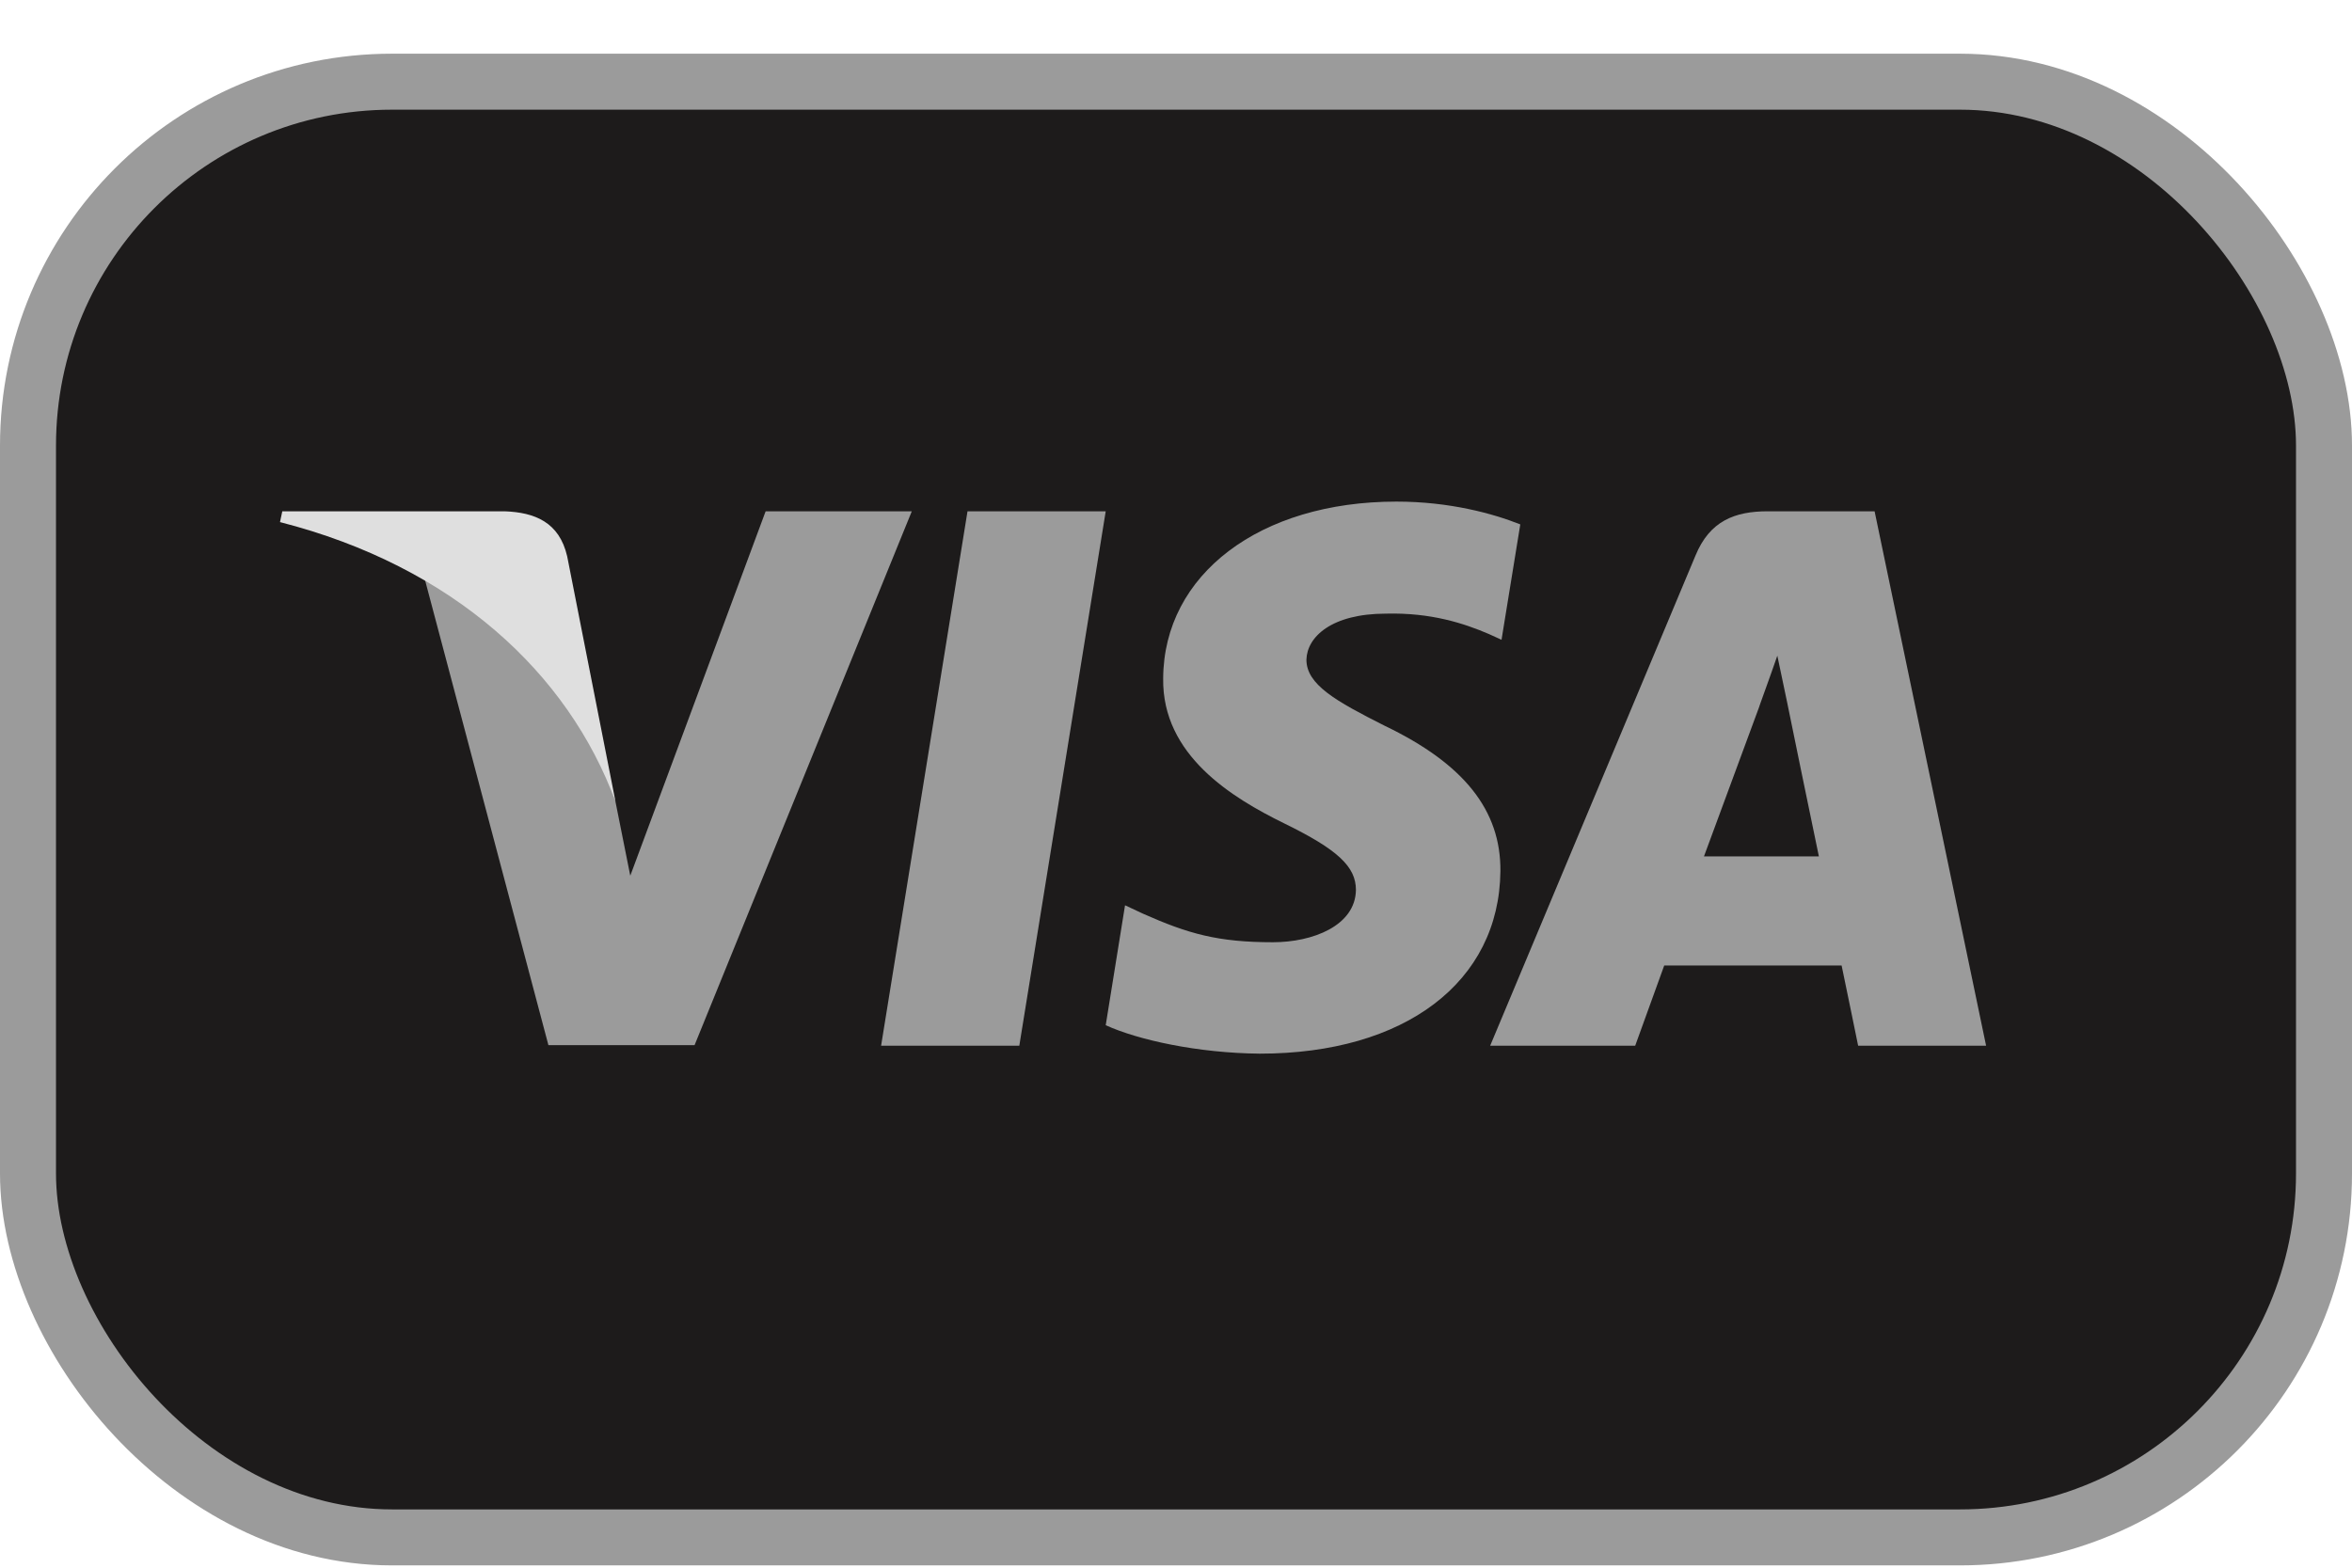 <svg width="42" height="28" viewBox="0 0 42 28" fill="none" xmlns="http://www.w3.org/2000/svg">
<rect x="0.5" y="1.459" width="41" height="26" rx="6.5" fill="#1D1B1B" stroke="#9B9B9B"/>
<path d="M18.202 18.677H15.734L17.277 9.132H19.745L18.202 18.677Z" fill="#9B9B9B"/>
<path d="M27.148 9.366C26.661 9.173 25.889 8.959 24.935 8.959C22.497 8.959 20.781 10.259 20.771 12.117C20.75 13.488 22 14.249 22.934 14.707C23.889 15.174 24.213 15.479 24.213 15.895C24.203 16.534 23.442 16.829 22.731 16.829C21.746 16.829 21.218 16.677 20.415 16.321L20.09 16.169L19.745 18.311C20.324 18.575 21.39 18.809 22.497 18.819C25.087 18.819 26.773 17.54 26.793 15.56C26.803 14.473 26.143 13.641 24.721 12.96C23.858 12.524 23.329 12.229 23.329 11.782C23.34 11.376 23.777 10.96 24.751 10.96C25.553 10.94 26.143 11.133 26.589 11.325L26.813 11.427L27.148 9.366Z" fill="#9B9B9B"/>
<path d="M30.428 15.296C30.632 14.747 31.414 12.625 31.414 12.625C31.403 12.646 31.616 12.067 31.738 11.711L31.911 12.534C31.911 12.534 32.378 14.818 32.48 15.296C32.094 15.296 30.916 15.296 30.428 15.296ZM33.475 9.132H31.566C30.977 9.132 30.53 9.305 30.276 9.924L26.61 18.677H29.2C29.2 18.677 29.626 17.499 29.718 17.245C30.002 17.245 32.521 17.245 32.886 17.245C32.957 17.58 33.181 18.677 33.181 18.677H35.466L33.475 9.132Z" fill="#9B9B9B"/>
<path d="M13.672 9.132L11.255 15.641L10.991 14.321C10.544 12.798 9.143 11.143 7.579 10.32L9.793 18.667H12.403L16.282 9.132H13.672Z" fill="#9B9B9B"/>
<path d="M9.011 9.132H5.041L5 9.325C8.097 10.117 10.149 12.026 10.992 14.321L10.128 9.935C9.986 9.325 9.549 9.152 9.011 9.132Z" fill="#DFDFDF"/>
</svg>
